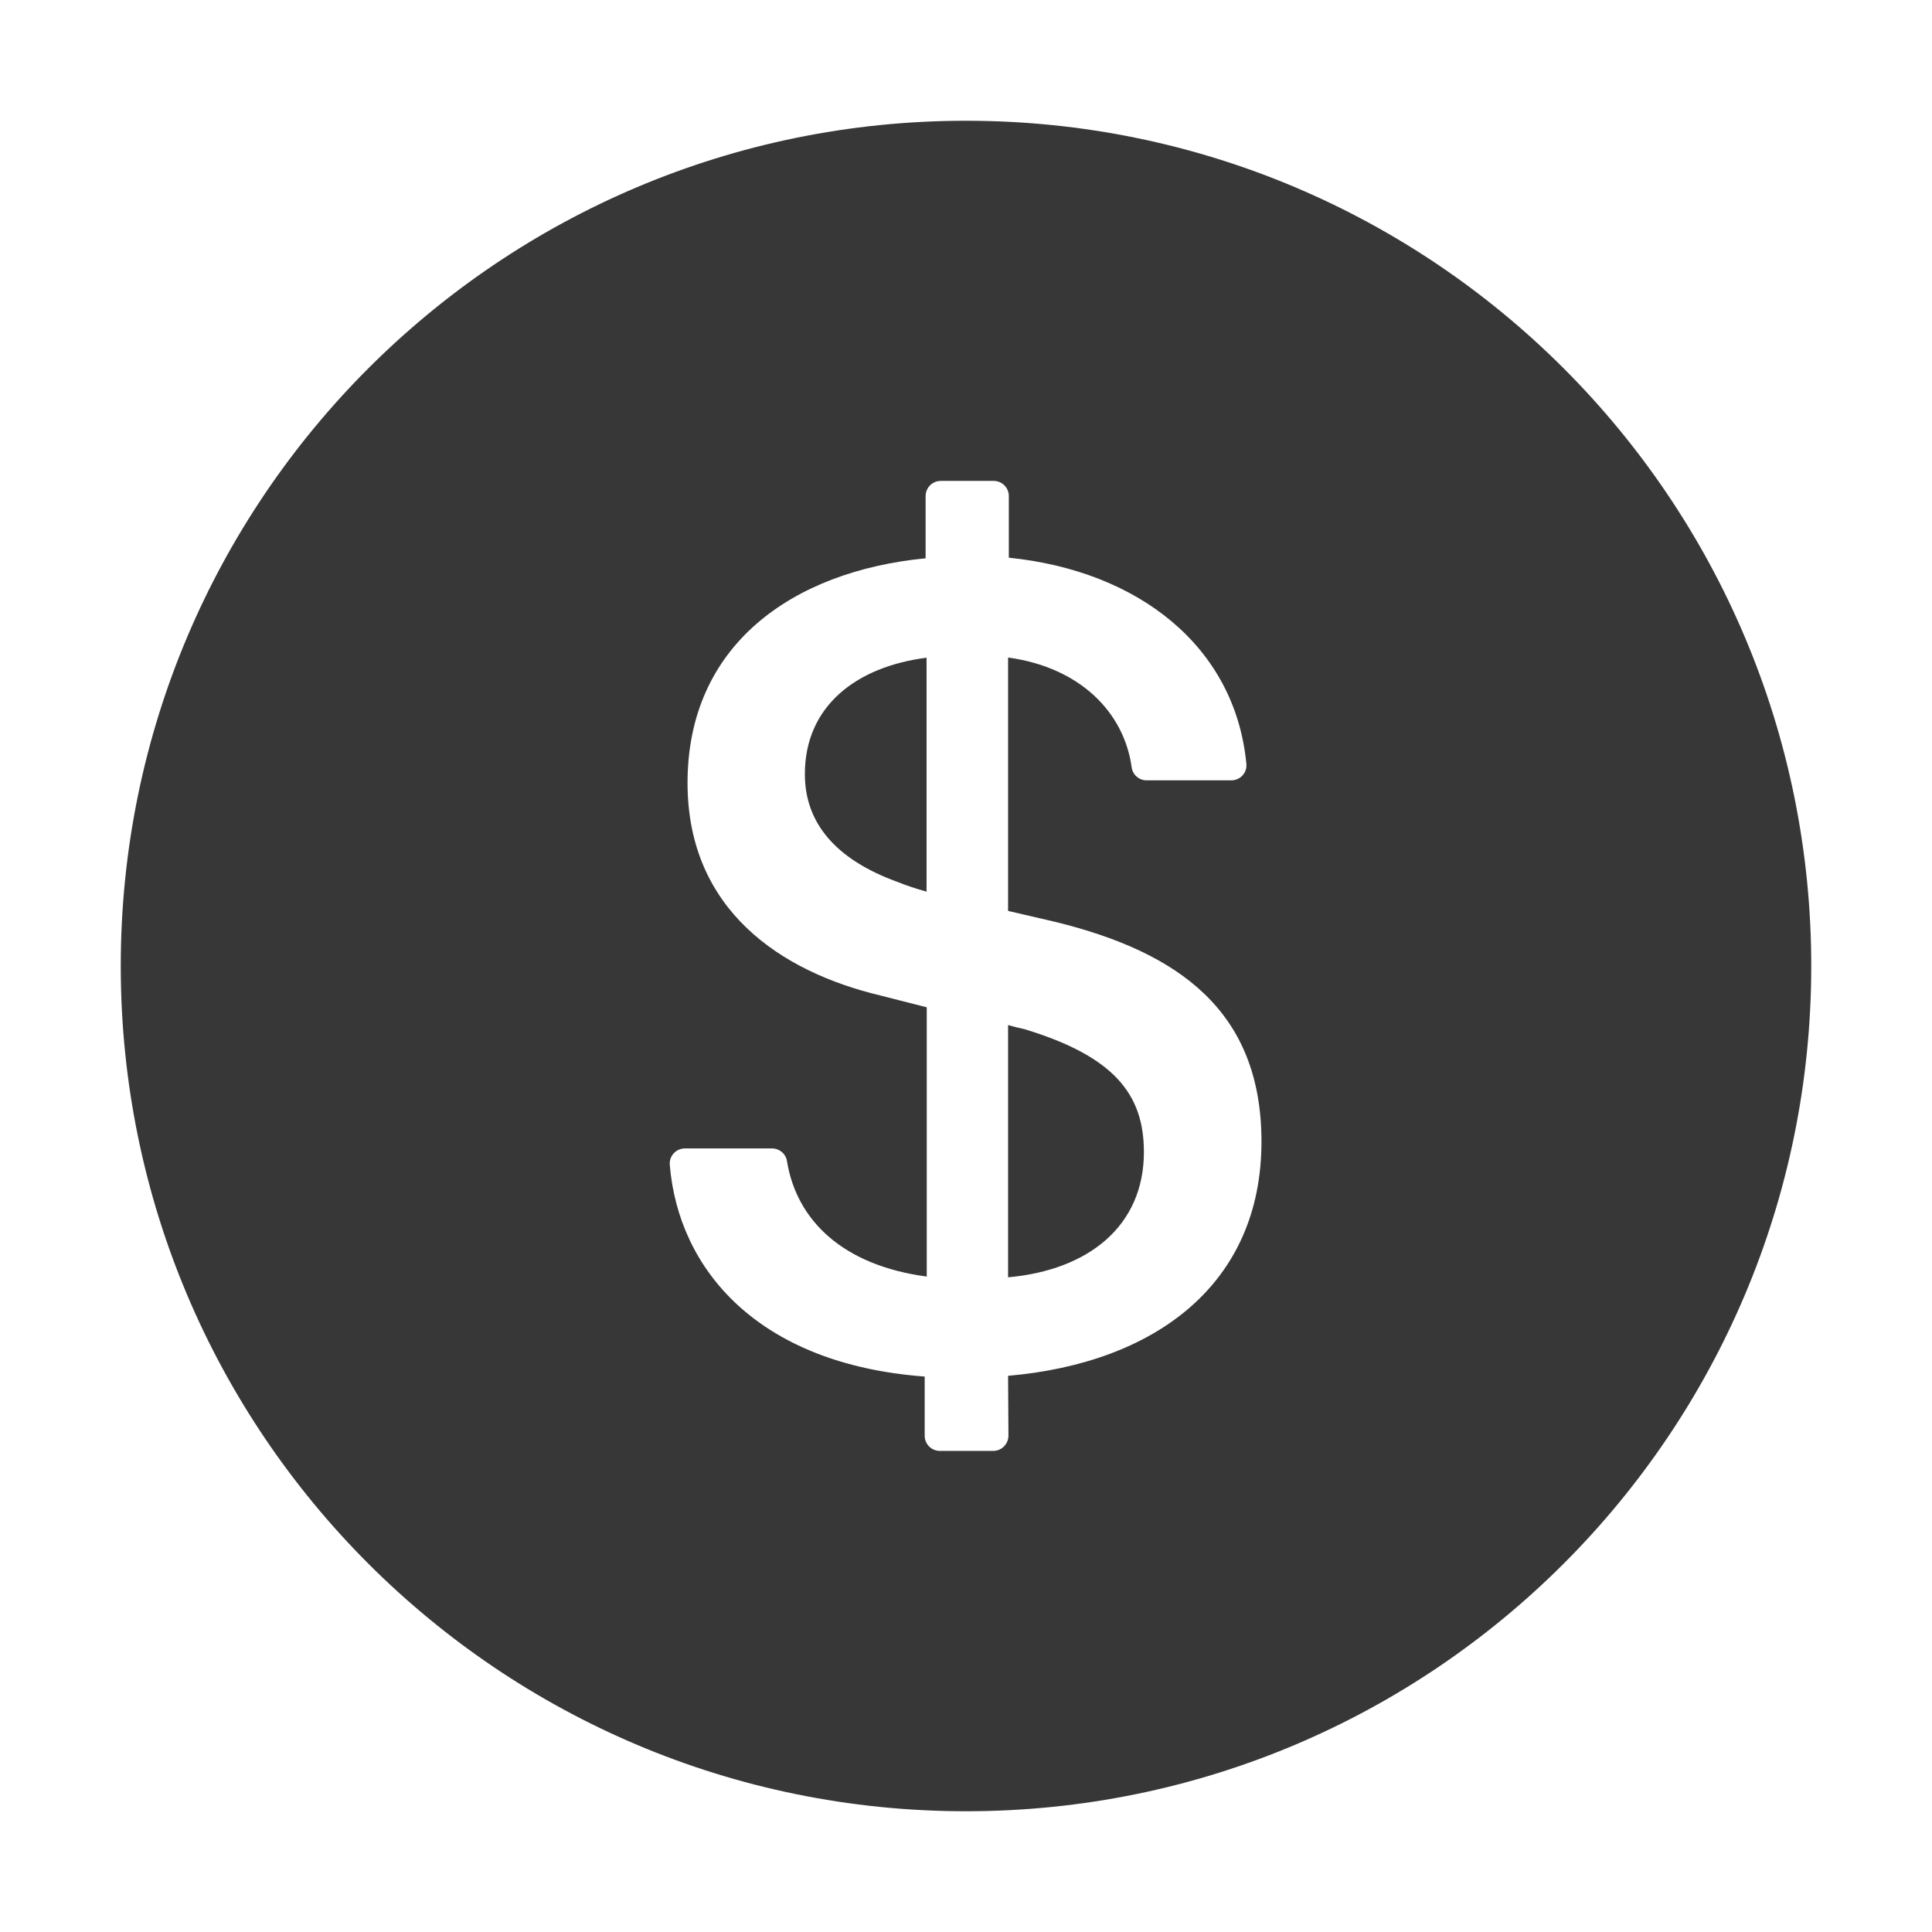 <svg xmlns="http://www.w3.org/2000/svg" width="60" height="60" fill="none" viewBox="0 0 60 60"><path fill="#373737" d="M30 3.75C15.504 3.75 3.75 15.504 3.75 30C3.75 44.496 15.504 56.25 30 56.25C44.496 56.25 56.25 44.496 56.25 30C56.25 15.504 44.496 3.75 30 3.75ZM31.307 42.727L31.318 44.584C31.318 44.842 31.107 45.059 30.85 45.059H29.186C28.928 45.059 28.717 44.848 28.717 44.59V42.75C23.514 42.363 21.064 39.398 20.801 36.176C20.777 35.9 20.994 35.666 21.27 35.666H23.977C24.205 35.666 24.404 35.83 24.439 36.053C24.738 37.91 26.186 39.299 28.781 39.645V31.283L27.334 30.914C24.27 30.182 21.352 28.271 21.352 24.311C21.352 20.039 24.598 17.742 28.746 17.338V15.404C28.746 15.146 28.957 14.935 29.215 14.935H30.861C31.119 14.935 31.33 15.146 31.33 15.404V17.32C35.344 17.725 38.355 20.068 38.707 23.719C38.736 23.994 38.52 24.234 38.238 24.234H35.607C35.373 24.234 35.174 24.059 35.145 23.83C34.91 22.119 33.539 20.725 31.307 20.42V28.289L32.795 28.635C36.592 29.572 39.176 31.389 39.176 35.455C39.176 39.867 35.895 42.328 31.307 42.727ZM24.996 24.041C24.996 25.529 25.916 26.684 27.896 27.398C28.172 27.51 28.447 27.598 28.775 27.691V20.426C26.613 20.701 24.996 21.914 24.996 24.041ZM31.822 31.963C31.658 31.928 31.494 31.887 31.307 31.834V39.668C33.803 39.445 35.525 38.074 35.525 35.777C35.525 33.978 34.594 32.807 31.822 31.963Z"/></svg>